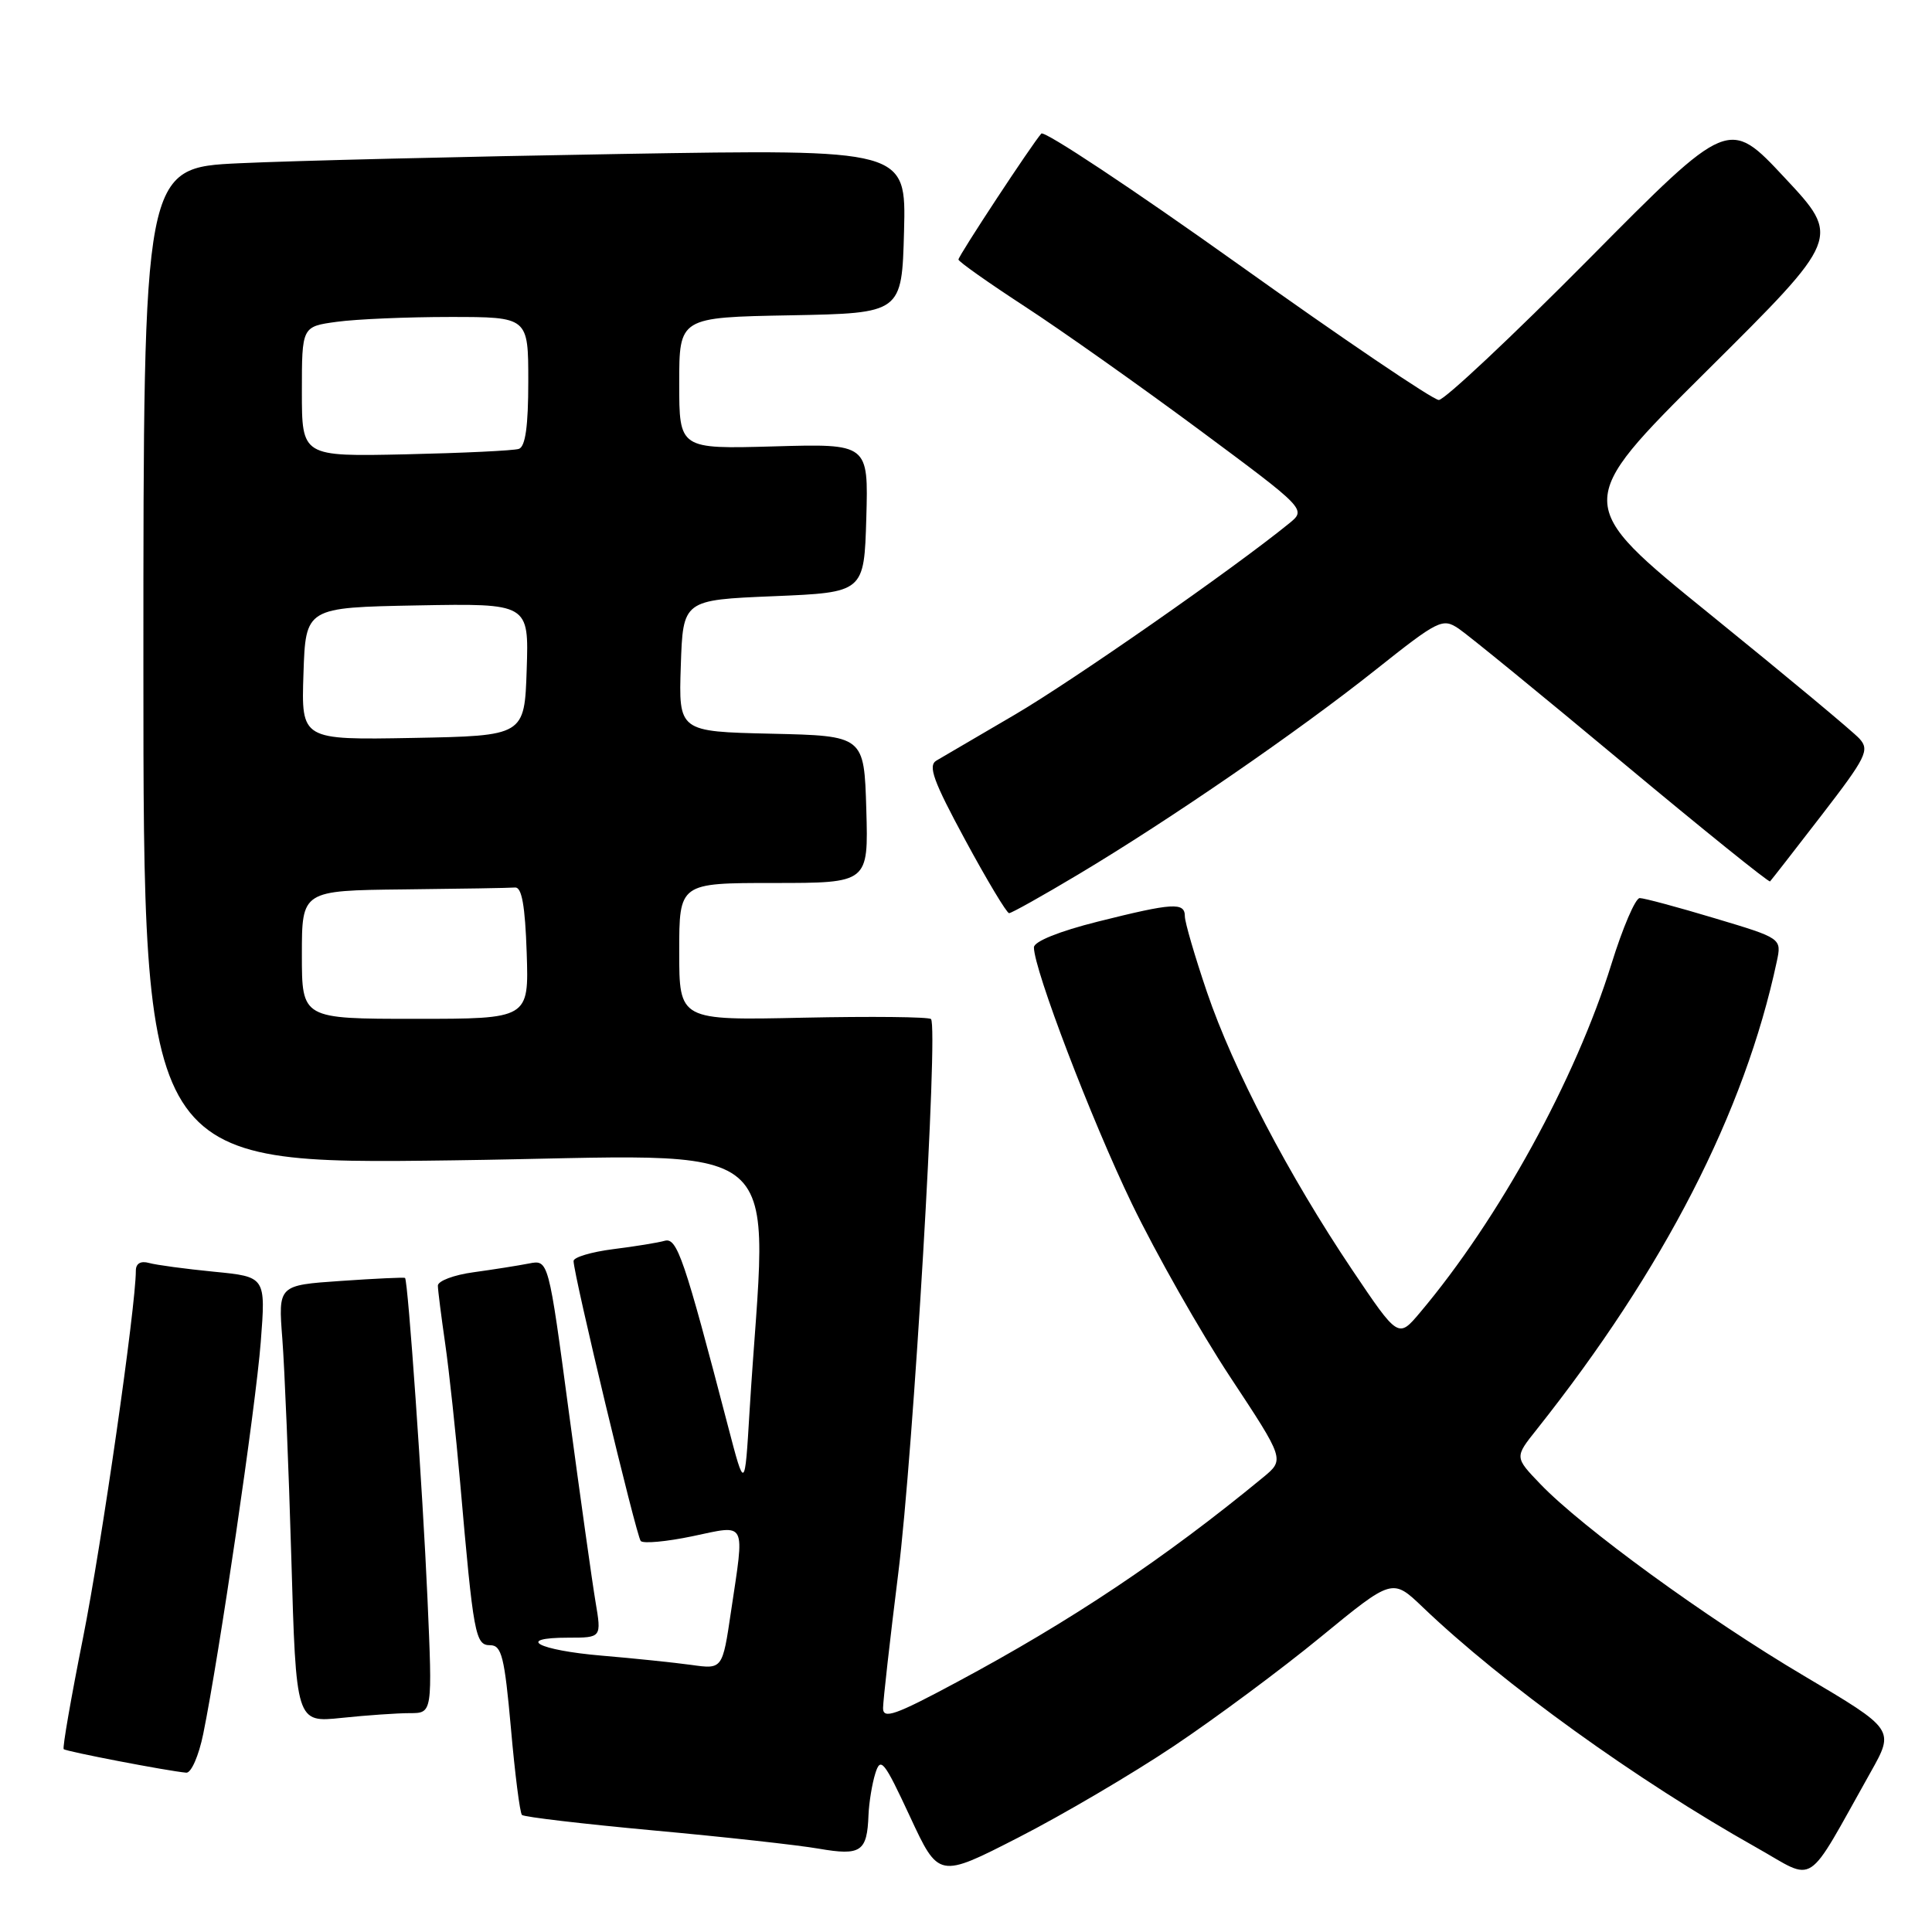 <?xml version="1.0" encoding="UTF-8" standalone="no"?>
<!DOCTYPE svg PUBLIC "-//W3C//DTD SVG 1.1//EN" "http://www.w3.org/Graphics/SVG/1.1/DTD/svg11.dtd" >
<svg xmlns="http://www.w3.org/2000/svg" xmlns:xlink="http://www.w3.org/1999/xlink" version="1.1" viewBox="0 0 256 256">
 <g >
 <path fill="currentColor"
d=" M 155.50 231.39 C 161.00 227.71 169.78 221.20 175.00 216.91 C 184.50 209.12 184.50 209.12 188.50 212.94 C 199.13 223.11 216.82 235.86 232.70 244.79 C 240.79 249.34 239.07 250.48 247.86 234.84 C 251.05 229.17 251.05 229.17 239.04 222.06 C 226.17 214.45 209.64 202.42 204.10 196.64 C 200.69 193.09 200.69 193.09 203.60 189.44 C 220.50 168.16 231.17 147.38 235.43 127.42 C 236.09 124.33 236.09 124.33 227.20 121.67 C 222.31 120.20 217.84 119.00 217.27 119.00 C 216.70 119.00 215.01 122.94 213.52 127.75 C 208.77 143.03 198.60 161.54 188.16 173.92 C 185.28 177.34 185.28 177.34 179.17 168.26 C 170.76 155.74 163.41 141.69 159.93 131.46 C 158.32 126.72 157.00 122.20 157.00 121.42 C 157.00 119.52 155.44 119.62 145.46 122.12 C 140.36 123.40 137.00 124.75 137.00 125.53 C 137.00 128.46 144.60 148.35 149.98 159.50 C 153.17 166.10 159.03 176.43 163.00 182.45 C 170.23 193.40 170.23 193.40 167.37 195.76 C 154.34 206.49 141.94 214.78 126.75 222.91 C 118.59 227.29 117.00 227.84 117.01 226.32 C 117.02 225.32 117.92 217.30 119.02 208.50 C 121.03 192.49 124.36 136.03 123.36 135.03 C 123.07 134.74 115.45 134.66 106.42 134.85 C 90.00 135.21 90.00 135.21 90.00 126.10 C 90.00 117.00 90.00 117.00 102.54 117.00 C 115.07 117.00 115.07 117.00 114.79 107.25 C 114.50 97.50 114.50 97.50 102.21 97.22 C 89.92 96.94 89.92 96.94 90.21 88.22 C 90.50 79.50 90.50 79.50 102.50 79.00 C 114.50 78.50 114.50 78.50 114.79 68.65 C 115.07 58.79 115.07 58.79 102.54 59.15 C 90.00 59.50 90.00 59.50 90.00 50.78 C 90.00 42.05 90.00 42.05 104.75 41.78 C 119.50 41.50 119.50 41.50 119.79 30.63 C 120.07 19.77 120.07 19.77 82.29 20.40 C 61.50 20.75 38.76 21.30 31.75 21.63 C 19.00 22.22 19.00 22.22 19.00 88.26 C 19.00 154.30 19.00 154.30 60.13 153.75 C 106.00 153.14 101.61 149.41 99.32 187.00 C 98.69 197.50 98.69 197.50 96.47 189.00 C 90.66 166.72 89.72 163.96 88.08 164.41 C 87.21 164.66 84.14 165.16 81.25 165.52 C 78.36 165.89 76.00 166.59 76.00 167.09 C 76.00 168.88 84.31 203.51 84.90 204.19 C 85.23 204.56 88.31 204.28 91.75 203.56 C 99.03 202.03 98.68 201.35 96.86 213.55 C 95.73 221.19 95.73 221.19 91.61 220.61 C 89.35 220.30 84.00 219.74 79.72 219.38 C 71.26 218.66 68.17 217.00 75.30 217.00 C 79.71 217.00 79.71 217.00 78.91 212.25 C 78.47 209.64 76.89 198.37 75.39 187.21 C 72.68 166.91 72.68 166.91 70.09 167.42 C 68.66 167.70 65.36 168.22 62.75 168.58 C 60.14 168.93 58.01 169.74 58.02 170.36 C 58.03 170.99 58.47 174.44 58.99 178.04 C 59.51 181.64 60.40 189.97 60.98 196.54 C 62.74 216.69 62.98 218.00 64.95 218.00 C 66.47 218.00 66.85 219.52 67.70 229.00 C 68.23 235.05 68.89 240.22 69.16 240.49 C 69.42 240.76 77.26 241.68 86.57 242.54 C 95.88 243.39 105.75 244.48 108.50 244.96 C 114.08 245.92 114.90 245.37 115.08 240.50 C 115.15 238.85 115.55 236.38 115.98 235.00 C 116.68 232.74 117.13 233.30 120.57 240.69 C 124.38 248.89 124.38 248.89 134.94 243.48 C 140.75 240.51 150.00 235.07 155.50 231.39 Z  M 26.93 229.75 C 29.02 219.52 33.89 186.38 34.55 177.84 C 35.22 169.18 35.22 169.18 28.36 168.51 C 24.59 168.14 20.71 167.62 19.75 167.35 C 18.64 167.04 18.00 167.42 18.00 168.37 C 18.00 173.13 13.47 204.64 11.01 216.98 C 9.42 224.94 8.26 231.60 8.44 231.77 C 8.75 232.08 22.21 234.67 24.68 234.89 C 25.33 234.95 26.34 232.65 26.93 229.75 Z  M 54.30 227.00 C 57.31 227.00 57.31 227.00 56.64 211.75 C 56.01 197.48 54.07 169.73 53.67 169.33 C 53.57 169.24 49.75 169.41 45.17 169.73 C 36.86 170.30 36.86 170.30 37.41 177.40 C 37.71 181.30 38.25 194.35 38.60 206.38 C 39.23 228.26 39.23 228.26 45.26 227.63 C 48.58 227.28 52.65 227.00 54.30 227.00 Z  M 142.89 115.86 C 155.01 108.62 171.97 96.95 182.27 88.76 C 190.60 82.14 191.15 81.87 193.27 83.29 C 194.50 84.11 204.22 92.05 214.87 100.93 C 225.53 109.82 234.38 116.95 234.54 116.79 C 234.70 116.63 237.77 112.69 241.37 108.02 C 247.29 100.34 247.76 99.39 246.39 97.88 C 245.56 96.96 236.69 89.58 226.68 81.47 C 208.47 66.72 208.47 66.72 226.19 49.11 C 243.92 31.50 243.92 31.50 236.49 23.56 C 229.07 15.61 229.07 15.61 210.55 34.31 C 200.36 44.59 191.40 53.00 190.65 53.00 C 189.90 53.00 177.90 44.88 163.99 34.95 C 150.08 25.03 138.37 17.27 137.98 17.70 C 136.73 19.11 127.00 33.89 127.00 34.39 C 127.00 34.66 130.94 37.44 135.75 40.58 C 140.56 43.71 150.94 51.05 158.81 56.88 C 173.11 67.49 173.11 67.49 170.81 69.36 C 163.37 75.41 142.19 90.17 134.50 94.68 C 129.55 97.57 124.86 100.32 124.08 100.78 C 122.93 101.46 123.67 103.49 127.90 111.31 C 130.78 116.64 133.40 121.00 133.71 121.00 C 134.03 121.00 138.16 118.69 142.89 115.86 Z  M 40.00 126.50 C 40.00 118.00 40.00 118.00 53.50 117.85 C 60.92 117.77 67.56 117.66 68.25 117.60 C 69.14 117.53 69.58 120.00 69.79 126.25 C 70.08 135.00 70.08 135.00 55.04 135.00 C 40.00 135.00 40.00 135.00 40.00 126.50 Z  M 40.21 89.28 C 40.50 80.50 40.50 80.50 55.29 80.22 C 70.08 79.95 70.08 79.95 69.79 88.72 C 69.50 97.50 69.50 97.50 54.71 97.78 C 39.92 98.05 39.92 98.05 40.21 89.28 Z  M 40.00 51.89 C 40.00 43.27 40.00 43.27 44.64 42.64 C 47.19 42.29 53.94 42.00 59.64 42.00 C 70.00 42.00 70.00 42.00 70.00 50.53 C 70.00 56.47 69.62 59.19 68.75 59.48 C 68.06 59.71 61.31 60.03 53.75 60.20 C 40.00 60.50 40.00 60.50 40.00 51.89 Z "/>
</g>
</svg>